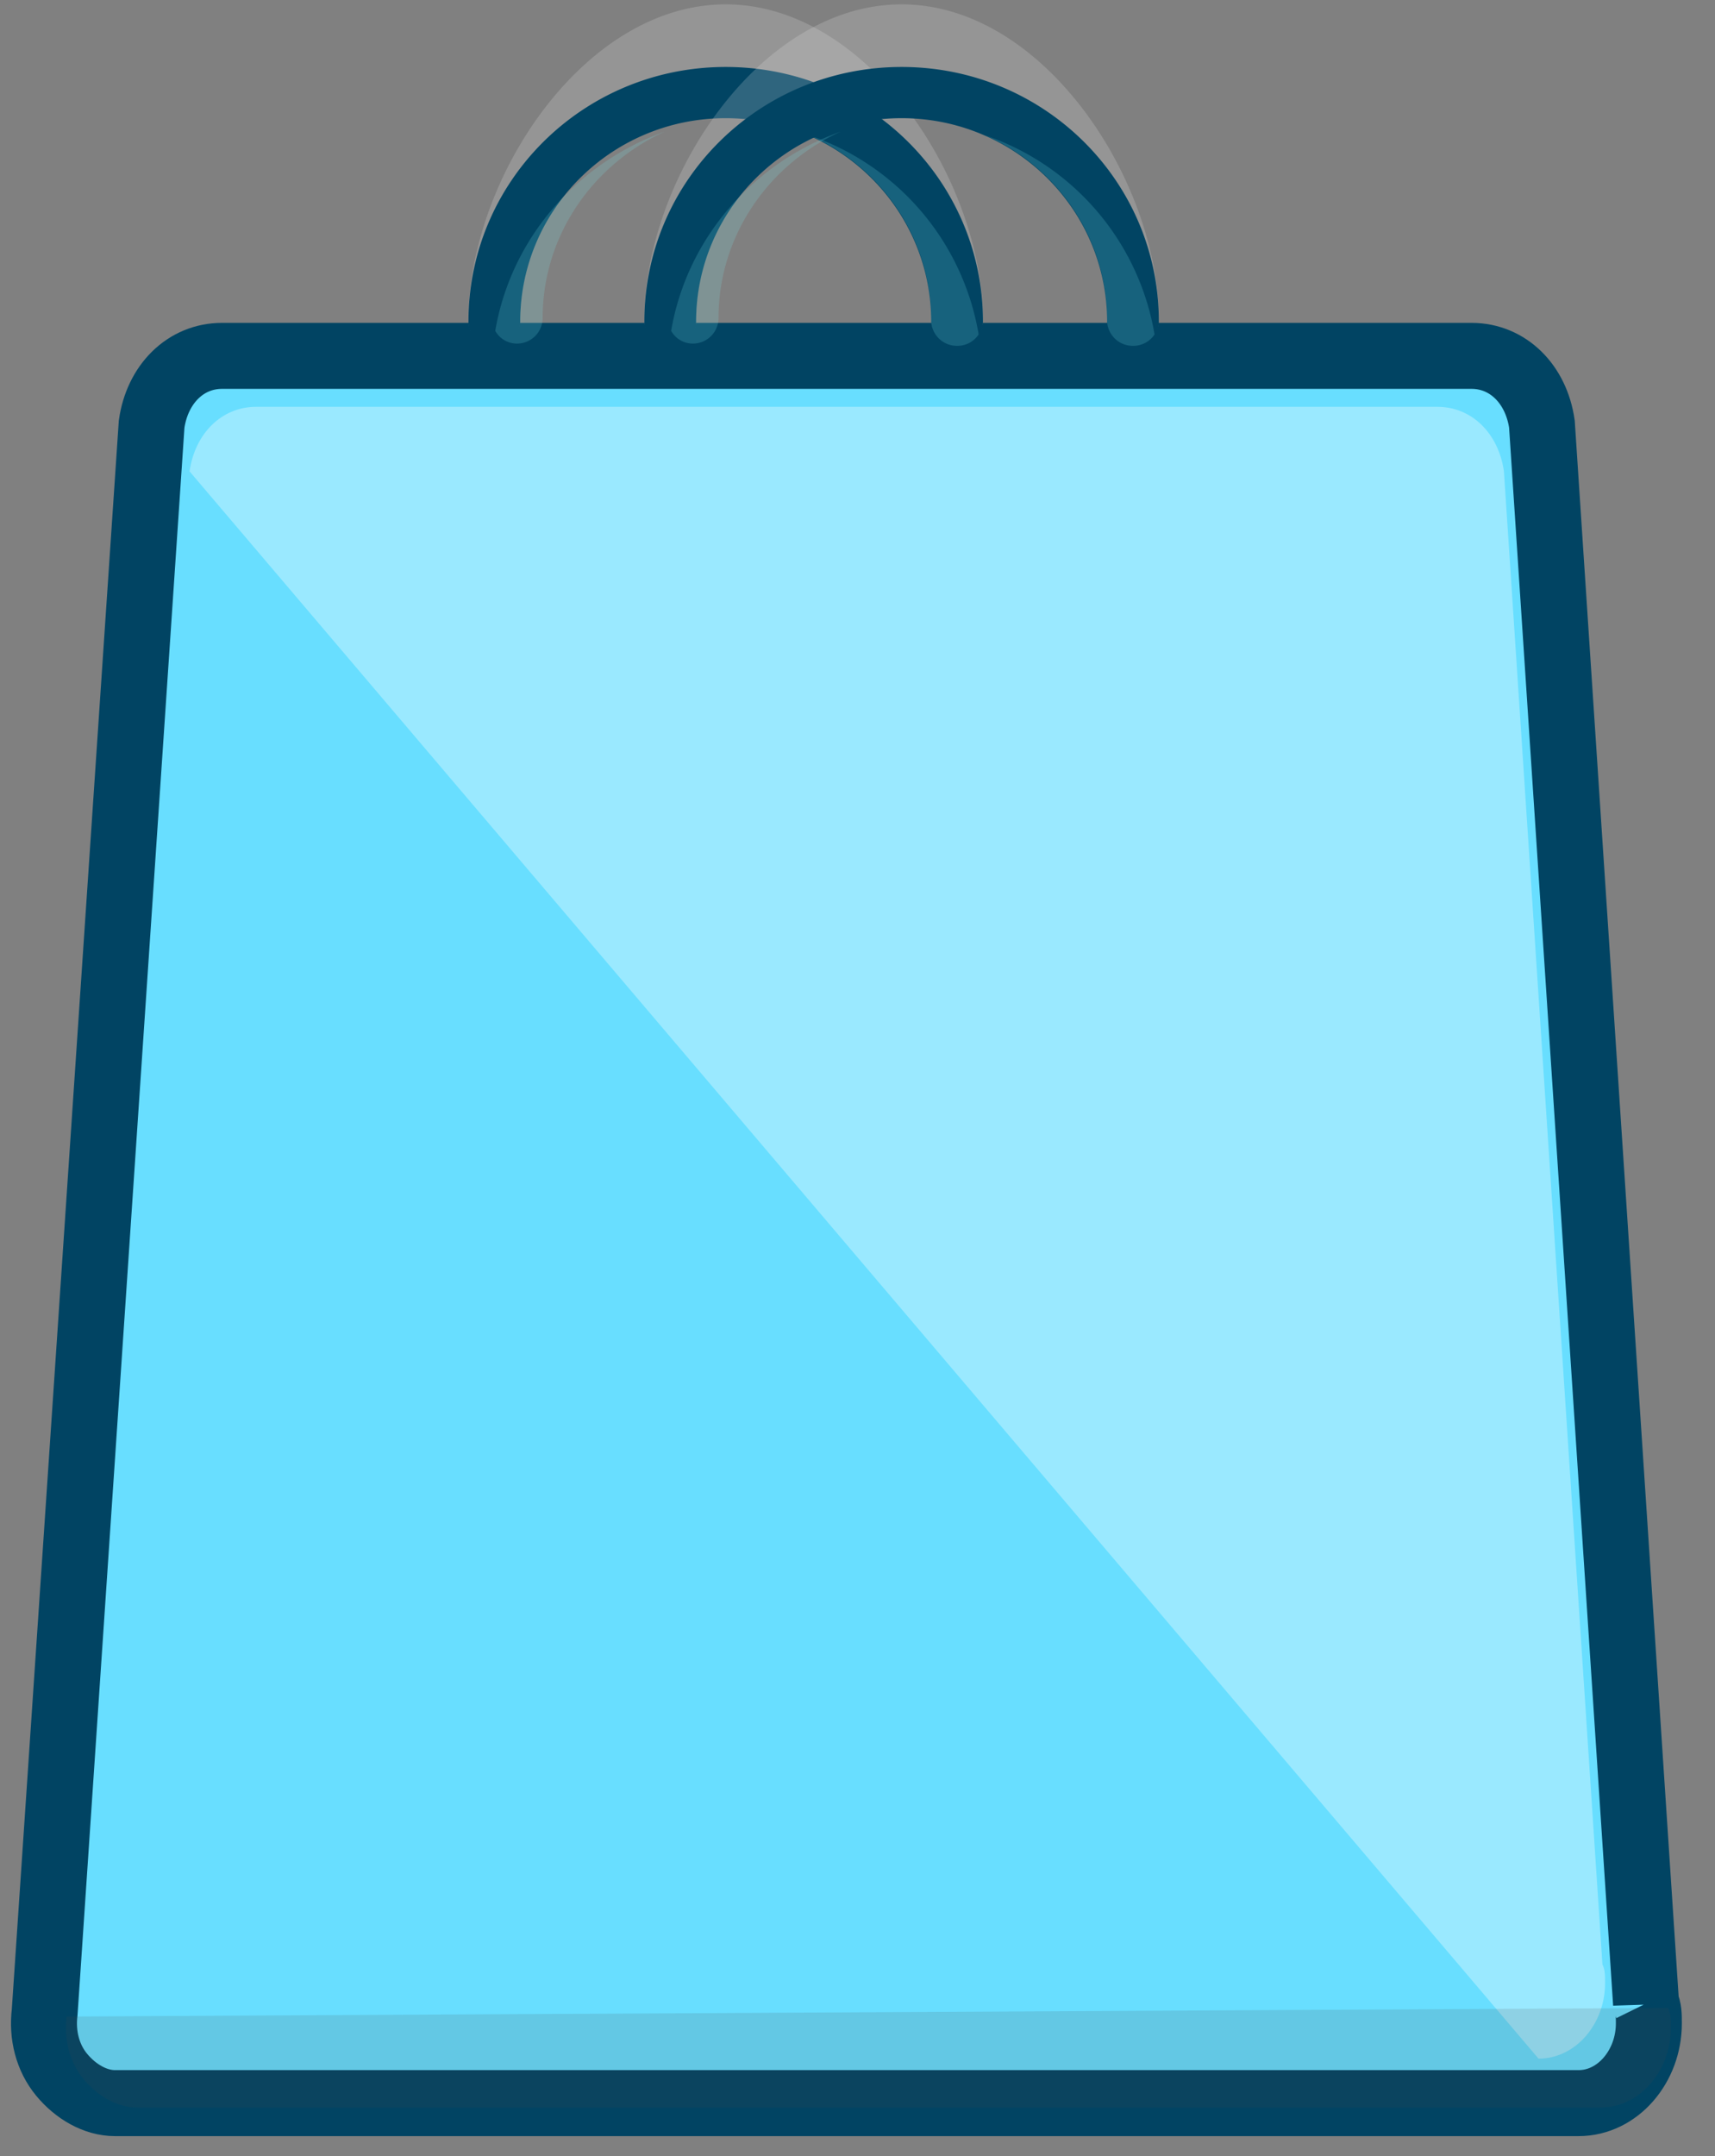 <svg xmlns="http://www.w3.org/2000/svg" width="39" height="49"><rect width="100%" height="100%" fill="#808080" stroke="none"/><g fill="none" fill-rule="evenodd"><path fill="#68DEFF" stroke="#014463" stroke-width="1.5" d="M37.432 45.534L35.064 9.64c-.128-.905-.768-1.552-1.6-1.552H5.048c-.832 0-1.472.647-1.6 1.552L1.016 45.728c-.064.518.064 1.035.384 1.423.32.388.768.647 1.216.647h33.28c.896 0 1.6-.84 1.6-1.811 0-.194 0-.323-.064-.453z"/><path fill="#C8F3FF" d="M34.987 46.787c.848 0 1.513-.794 1.513-1.712 0-.183 0-.305-.06-.428L34.2 10.713c-.12-.856-.725-1.467-1.512-1.467H5.824c-.787 0-1.392.611-1.513 1.467" opacity=".525"/><path fill="#4A4A4A" d="M1.516 45.83c-.064.517.064 1.034.384 1.422.32.388.768.647 1.216.647h33.28c.896 0 1.6-.84 1.6-1.811 0-.194 0-.323-.064-.453" opacity=".145"/><path fill="#F0F0F0" d="M16.503.099c-3.235 0-5.85 3.977-5.85 7.179 0 .323.262.582.588.582a.583.583 0 00.589-.582c0-2.555 2.091-4.624 4.673-4.624s4.673 2.07 4.673 4.624c0 .323.262.582.589.582a.583.583 0 00.588-.582c0-3.17-2.614-7.179-5.85-7.179z" opacity=".192"/><path fill="#014463" d="M16.503 1.522c-3.235 0-5.85 2.587-5.85 5.788 0 .324.262.582.588.582a.583.583 0 00.589-.582c0-2.554 2.091-4.624 4.673-4.624s4.673 2.07 4.673 4.624c0 .324.262.582.589.582a.583.583 0 00.588-.582c0-3.201-2.614-5.788-5.85-5.788z"/><path fill="#7CECF2" d="M21.765 7.86a.583.583 0 01-.589-.582c0-1.876-1.143-3.493-2.777-4.204a5.8 5.8 0 013.856 4.527.578.578 0 01-.49.259zm-9.425-.633a.583.583 0 01-.588.582.564.564 0 01-.49-.29c.36-2.103 1.863-3.816 3.856-4.528-1.634.744-2.778 2.36-2.778 4.236z" opacity=".179"/><g><path fill="#F0F0F0" d="M20.503.099c-3.235 0-5.85 3.977-5.85 7.179 0 .323.262.582.588.582a.583.583 0 00.589-.582c0-2.555 2.091-4.624 4.673-4.624s4.673 2.07 4.673 4.624c0 .323.262.582.589.582a.583.583 0 00.588-.582c0-3.17-2.614-7.179-5.85-7.179z" opacity=".192"/><path fill="#014463" d="M20.503 1.522c-3.235 0-5.85 2.587-5.85 5.788 0 .324.262.582.588.582a.583.583 0 00.589-.582c0-2.554 2.091-4.624 4.673-4.624s4.673 2.07 4.673 4.624c0 .324.262.582.589.582a.583.583 0 00.588-.582c0-3.201-2.614-5.788-5.85-5.788z"/><path fill="#7CECF2" d="M25.765 7.86a.583.583 0 01-.589-.582c0-1.876-1.143-3.493-2.777-4.204a5.8 5.8 0 013.856 4.527.578.578 0 01-.49.259zm-9.425-.633a.583.583 0 01-.588.582.564.564 0 01-.49-.29c.36-2.103 1.863-3.816 3.856-4.528-1.634.744-2.778 2.36-2.778 4.236z" opacity=".179"/></g></g></svg>